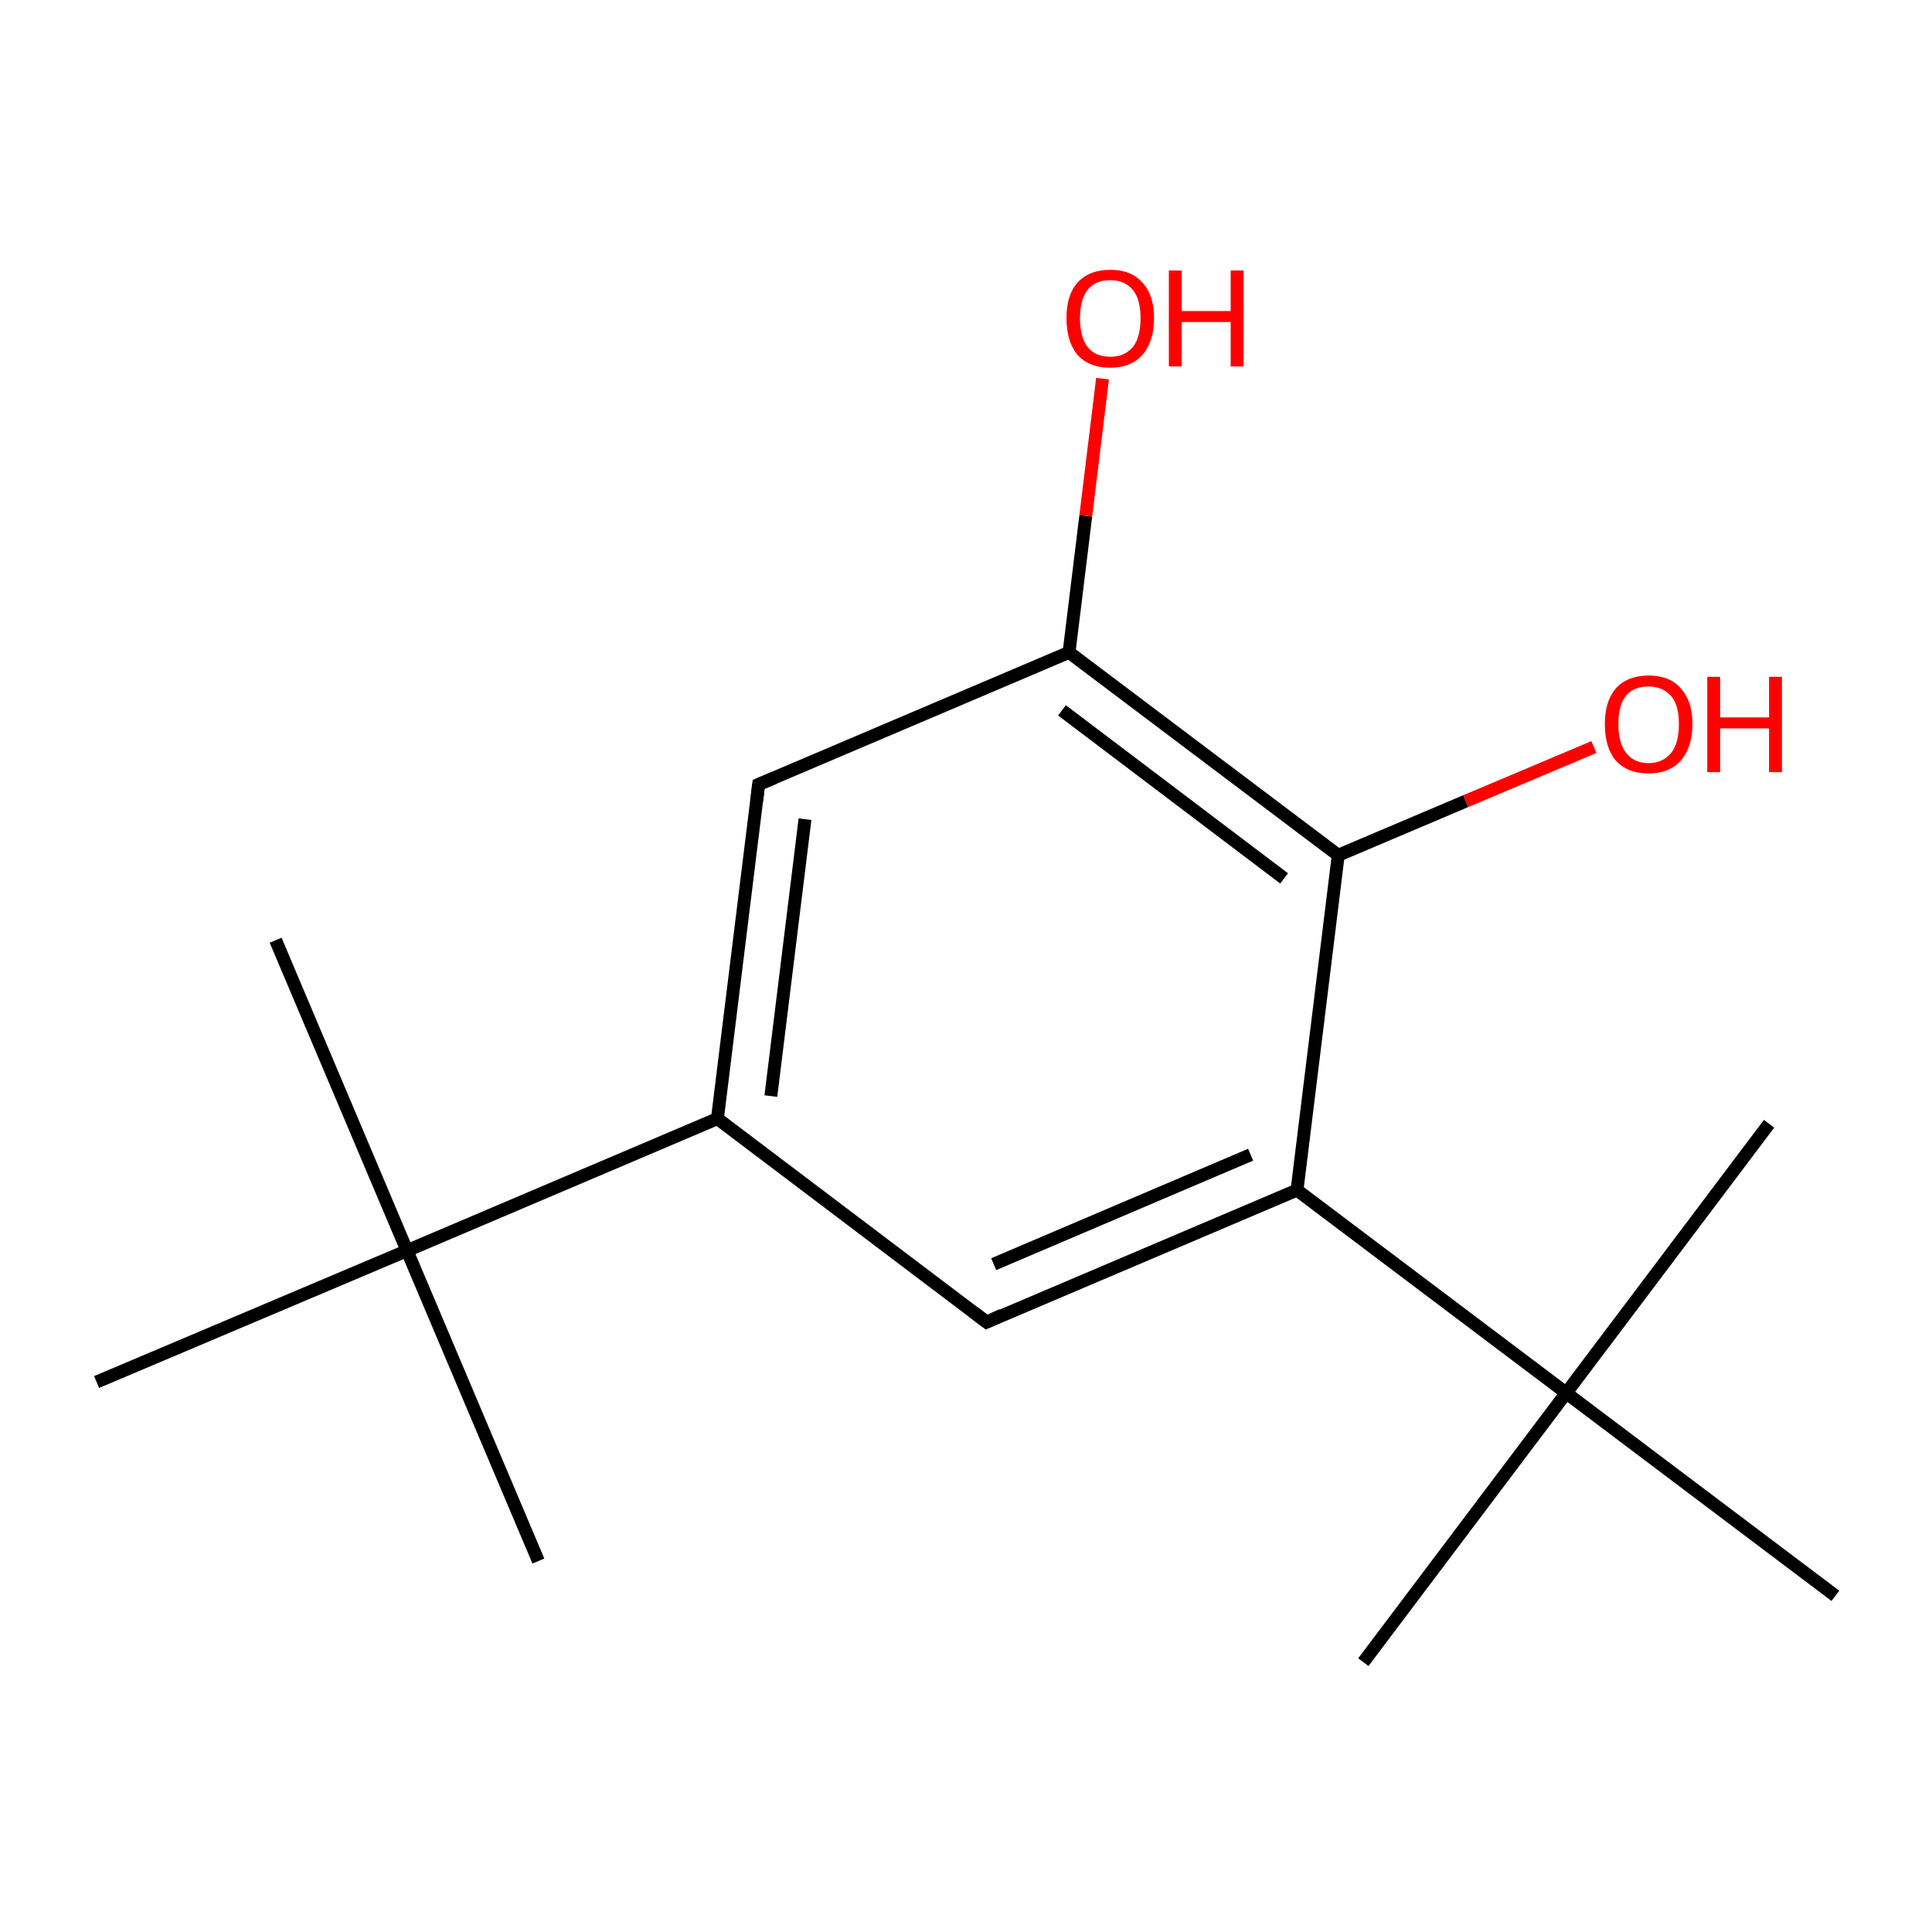 <?xml version='1.0' encoding='iso-8859-1'?>
<svg version='1.1' baseProfile='full'
              xmlns='http://www.w3.org/2000/svg'
                      xmlns:rdkit='http://www.rdkit.org/xml'
                      xmlns:xlink='http://www.w3.org/1999/xlink'
                  xml:space='preserve'
width='300px' height='300px' viewBox='0 0 300 300'>
<!-- END OF HEADER -->
<rect style='opacity:1.0;fill:#FFFFFF;stroke:none' width='300.0' height='300.0' x='0.0' y='0.0'> </rect>
<path class='bond-0 atom-0 atom-1' d='M 42.8,146.0 L 63.2,194.2' style='fill:none;fill-rule:evenodd;stroke:#000000;stroke-width:2.0px;stroke-linecap:butt;stroke-linejoin:miter;stroke-opacity:1' />
<path class='bond-1 atom-1 atom-2' d='M 63.2,194.2 L 83.6,242.4' style='fill:none;fill-rule:evenodd;stroke:#000000;stroke-width:2.0px;stroke-linecap:butt;stroke-linejoin:miter;stroke-opacity:1' />
<path class='bond-2 atom-1 atom-3' d='M 63.2,194.2 L 15.0,214.6' style='fill:none;fill-rule:evenodd;stroke:#000000;stroke-width:2.0px;stroke-linecap:butt;stroke-linejoin:miter;stroke-opacity:1' />
<path class='bond-3 atom-1 atom-4' d='M 63.2,194.2 L 111.4,173.7' style='fill:none;fill-rule:evenodd;stroke:#000000;stroke-width:2.0px;stroke-linecap:butt;stroke-linejoin:miter;stroke-opacity:1' />
<path class='bond-4 atom-4 atom-5' d='M 111.4,173.7 L 117.8,121.8' style='fill:none;fill-rule:evenodd;stroke:#000000;stroke-width:2.0px;stroke-linecap:butt;stroke-linejoin:miter;stroke-opacity:1' />
<path class='bond-4 atom-4 atom-5' d='M 119.7,170.2 L 125.0,127.2' style='fill:none;fill-rule:evenodd;stroke:#000000;stroke-width:2.0px;stroke-linecap:butt;stroke-linejoin:miter;stroke-opacity:1' />
<path class='bond-5 atom-5 atom-6' d='M 117.8,121.8 L 166.0,101.3' style='fill:none;fill-rule:evenodd;stroke:#000000;stroke-width:2.0px;stroke-linecap:butt;stroke-linejoin:miter;stroke-opacity:1' />
<path class='bond-6 atom-6 atom-7' d='M 166.0,101.3 L 168.6,80.1' style='fill:none;fill-rule:evenodd;stroke:#000000;stroke-width:2.0px;stroke-linecap:butt;stroke-linejoin:miter;stroke-opacity:1' />
<path class='bond-6 atom-6 atom-7' d='M 168.6,80.1 L 171.2,58.8' style='fill:none;fill-rule:evenodd;stroke:#FF0000;stroke-width:2.0px;stroke-linecap:butt;stroke-linejoin:miter;stroke-opacity:1' />
<path class='bond-7 atom-6 atom-8' d='M 166.0,101.3 L 207.8,132.8' style='fill:none;fill-rule:evenodd;stroke:#000000;stroke-width:2.0px;stroke-linecap:butt;stroke-linejoin:miter;stroke-opacity:1' />
<path class='bond-7 atom-6 atom-8' d='M 164.9,110.3 L 199.4,136.4' style='fill:none;fill-rule:evenodd;stroke:#000000;stroke-width:2.0px;stroke-linecap:butt;stroke-linejoin:miter;stroke-opacity:1' />
<path class='bond-8 atom-8 atom-9' d='M 207.8,132.8 L 227.6,124.4' style='fill:none;fill-rule:evenodd;stroke:#000000;stroke-width:2.0px;stroke-linecap:butt;stroke-linejoin:miter;stroke-opacity:1' />
<path class='bond-8 atom-8 atom-9' d='M 227.6,124.4 L 247.5,116.0' style='fill:none;fill-rule:evenodd;stroke:#FF0000;stroke-width:2.0px;stroke-linecap:butt;stroke-linejoin:miter;stroke-opacity:1' />
<path class='bond-9 atom-8 atom-10' d='M 207.8,132.8 L 201.4,184.8' style='fill:none;fill-rule:evenodd;stroke:#000000;stroke-width:2.0px;stroke-linecap:butt;stroke-linejoin:miter;stroke-opacity:1' />
<path class='bond-10 atom-10 atom-11' d='M 201.4,184.8 L 243.2,216.3' style='fill:none;fill-rule:evenodd;stroke:#000000;stroke-width:2.0px;stroke-linecap:butt;stroke-linejoin:miter;stroke-opacity:1' />
<path class='bond-11 atom-11 atom-12' d='M 243.2,216.3 L 211.7,258.1' style='fill:none;fill-rule:evenodd;stroke:#000000;stroke-width:2.0px;stroke-linecap:butt;stroke-linejoin:miter;stroke-opacity:1' />
<path class='bond-12 atom-11 atom-13' d='M 243.2,216.3 L 274.7,174.5' style='fill:none;fill-rule:evenodd;stroke:#000000;stroke-width:2.0px;stroke-linecap:butt;stroke-linejoin:miter;stroke-opacity:1' />
<path class='bond-13 atom-11 atom-14' d='M 243.2,216.3 L 285.0,247.8' style='fill:none;fill-rule:evenodd;stroke:#000000;stroke-width:2.0px;stroke-linecap:butt;stroke-linejoin:miter;stroke-opacity:1' />
<path class='bond-14 atom-10 atom-15' d='M 201.4,184.8 L 153.2,205.3' style='fill:none;fill-rule:evenodd;stroke:#000000;stroke-width:2.0px;stroke-linecap:butt;stroke-linejoin:miter;stroke-opacity:1' />
<path class='bond-14 atom-10 atom-15' d='M 194.2,179.3 L 154.3,196.3' style='fill:none;fill-rule:evenodd;stroke:#000000;stroke-width:2.0px;stroke-linecap:butt;stroke-linejoin:miter;stroke-opacity:1' />
<path class='bond-15 atom-15 atom-4' d='M 153.2,205.3 L 111.4,173.7' style='fill:none;fill-rule:evenodd;stroke:#000000;stroke-width:2.0px;stroke-linecap:butt;stroke-linejoin:miter;stroke-opacity:1' />
<path d='M 117.5,124.4 L 117.8,121.8 L 120.2,120.8' style='fill:none;stroke:#000000;stroke-width:2.0px;stroke-linecap:butt;stroke-linejoin:miter;stroke-miterlimit:10;stroke-opacity:1;' />
<path d='M 155.6,204.2 L 153.2,205.3 L 151.1,203.7' style='fill:none;stroke:#000000;stroke-width:2.0px;stroke-linecap:butt;stroke-linejoin:miter;stroke-miterlimit:10;stroke-opacity:1;' />
<path class='atom-7' d='M 165.6 49.4
Q 165.6 45.8, 167.3 43.9
Q 169.1 41.9, 172.4 41.9
Q 175.7 41.9, 177.4 43.9
Q 179.2 45.8, 179.2 49.4
Q 179.2 53.0, 177.4 55.1
Q 175.6 57.1, 172.4 57.1
Q 169.1 57.1, 167.3 55.1
Q 165.6 53.0, 165.6 49.4
M 172.4 55.4
Q 174.6 55.4, 175.9 53.9
Q 177.1 52.4, 177.1 49.4
Q 177.1 46.5, 175.9 45.0
Q 174.6 43.5, 172.4 43.5
Q 170.1 43.5, 168.9 45.0
Q 167.7 46.5, 167.7 49.4
Q 167.7 52.4, 168.9 53.9
Q 170.1 55.4, 172.4 55.4
' fill='#FF0000'/>
<path class='atom-7' d='M 181.5 42.0
L 183.5 42.0
L 183.5 48.3
L 191.1 48.3
L 191.1 42.0
L 193.1 42.0
L 193.1 56.9
L 191.1 56.9
L 191.1 50.0
L 183.5 50.0
L 183.5 56.9
L 181.5 56.9
L 181.5 42.0
' fill='#FF0000'/>
<path class='atom-9' d='M 249.2 112.4
Q 249.2 108.9, 250.9 106.9
Q 252.7 104.9, 256.0 104.9
Q 259.3 104.9, 261.0 106.9
Q 262.8 108.9, 262.8 112.4
Q 262.8 116.0, 261.0 118.1
Q 259.2 120.1, 256.0 120.1
Q 252.7 120.1, 250.9 118.1
Q 249.2 116.1, 249.2 112.4
M 256.0 118.5
Q 258.2 118.5, 259.5 116.9
Q 260.7 115.4, 260.7 112.4
Q 260.7 109.5, 259.5 108.1
Q 258.2 106.6, 256.0 106.6
Q 253.7 106.6, 252.5 108.0
Q 251.3 109.5, 251.3 112.4
Q 251.3 115.4, 252.5 116.9
Q 253.7 118.5, 256.0 118.5
' fill='#FF0000'/>
<path class='atom-9' d='M 265.1 105.1
L 267.1 105.1
L 267.1 111.4
L 274.7 111.4
L 274.7 105.1
L 276.7 105.1
L 276.7 119.9
L 274.7 119.9
L 274.7 113.1
L 267.1 113.1
L 267.1 119.9
L 265.1 119.9
L 265.1 105.1
' fill='#FF0000'/>
</svg>
